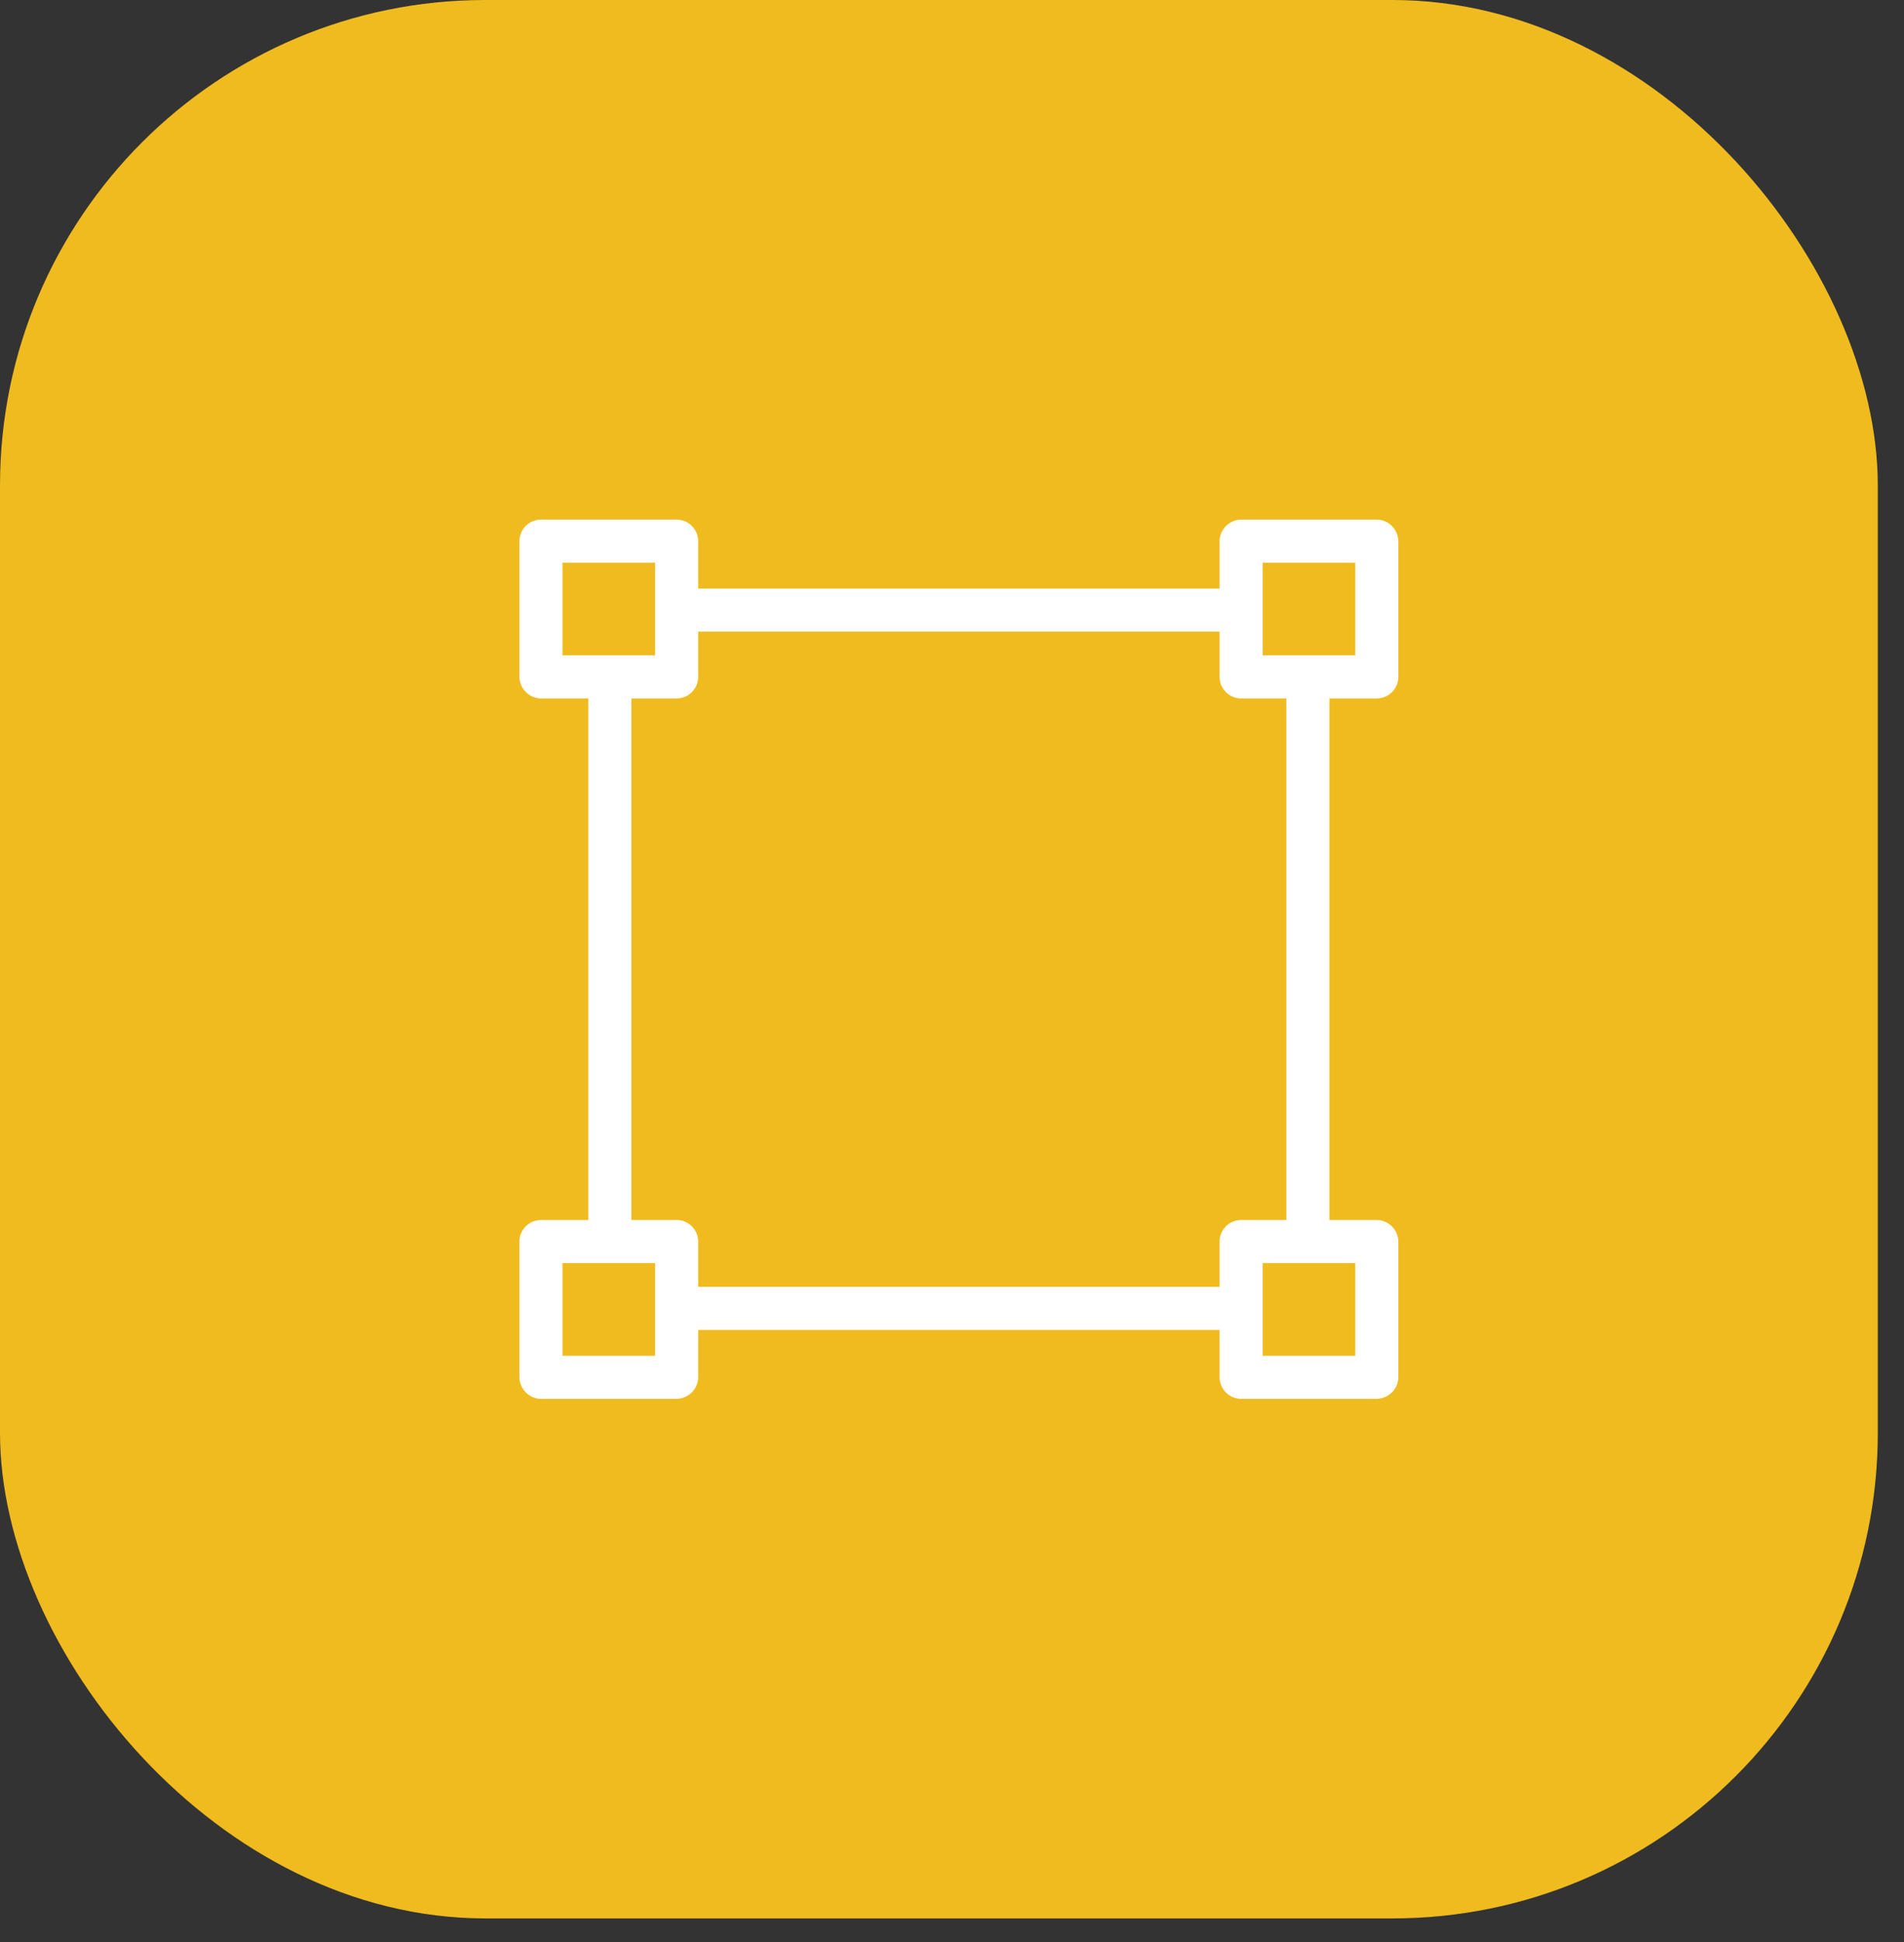 <svg width="51" height="52" viewBox="0 0 51 52" fill="none" xmlns="http://www.w3.org/2000/svg">
<rect x="0" y="0" width="51" height="52" fill="#333333" stroke="none"/>
<rect width="50.298" height="51.368" rx="13" fill="#F0BB1F"/>
<path d="M14.495 18.702C14.178 18.702 13.918 18.442 13.912 18.125V14.495C13.912 14.172 14.172 13.912 14.495 13.912H18.125C18.442 13.912 18.702 14.172 18.702 14.495V15.759H32.667V14.495C32.667 14.178 32.926 13.918 33.244 13.912H36.873C37.191 13.912 37.45 14.172 37.456 14.495V18.125C37.456 18.442 37.196 18.702 36.873 18.702H35.609V32.667H36.873C37.191 32.667 37.45 32.926 37.456 33.244V36.873C37.456 37.191 37.196 37.45 36.873 37.456H33.244C32.926 37.456 32.667 37.197 32.667 36.873V35.61H18.702V36.873C18.702 37.191 18.442 37.45 18.125 37.456H14.495C14.178 37.456 13.918 37.197 13.912 36.873V33.244C13.912 32.926 14.172 32.667 14.495 32.667H15.759V18.702H14.495ZM36.302 17.548V15.066H33.821V17.548H36.302ZM33.821 36.302H36.302V33.821H33.821V36.302ZM18.702 33.244V34.456H32.667V33.244C32.667 32.926 32.926 32.667 33.244 32.667H34.455V18.702H33.244C32.926 18.702 32.667 18.442 32.667 18.125V16.913H18.702V18.125C18.702 18.442 18.442 18.702 18.125 18.702H16.913V32.667H18.125C18.442 32.667 18.702 32.926 18.702 33.244ZM15.066 33.821V36.302H17.548V33.821H15.066ZM17.548 17.548V15.066H15.066V17.548H17.548Z" fill="white"/>
</svg>
